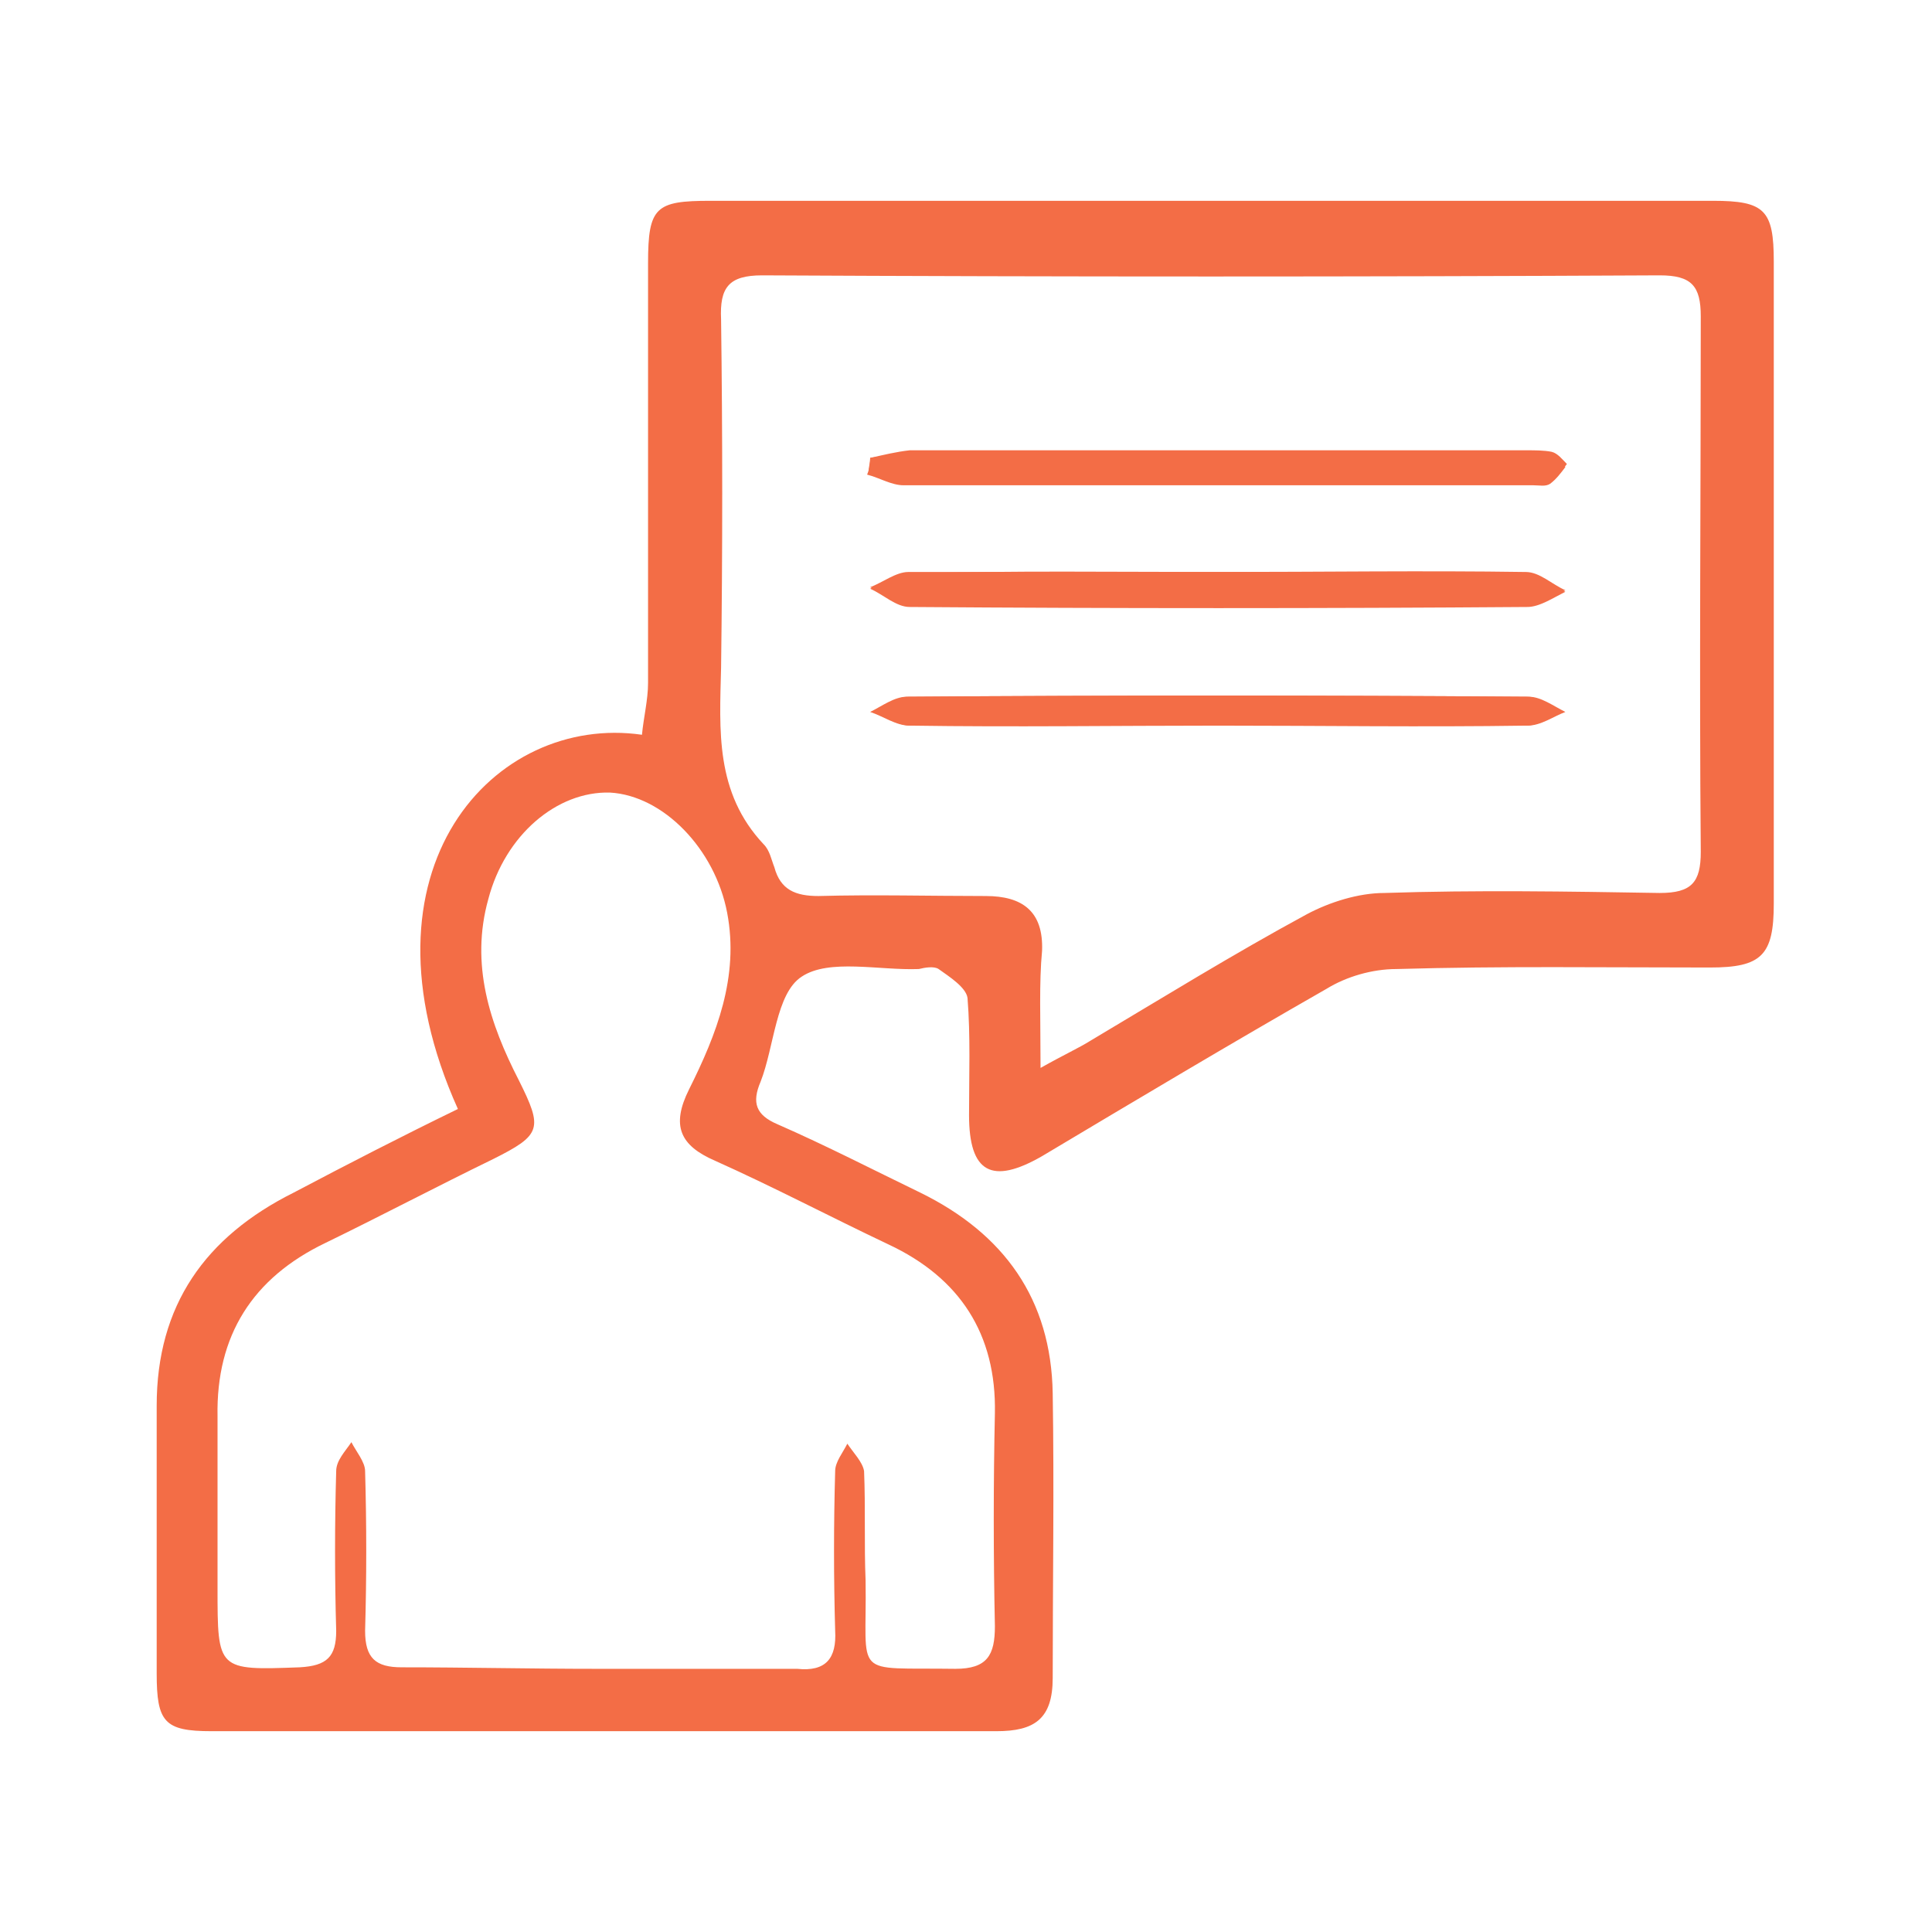 <?xml version="1.0" encoding="utf-8"?>
<!-- Generator: Adobe Illustrator 28.0.0, SVG Export Plug-In . SVG Version: 6.00 Build 0)  -->
<svg version="1.1" id="Layer_1" xmlns="http://www.w3.org/2000/svg" xmlns:xlink="http://www.w3.org/1999/xlink" x="0px" y="0px"
	 viewBox="0 0 127 127" style="enable-background:new 0 0 127 127;" xml:space="preserve">
<style type="text/css">
	.st0{fill:#F36D46;}
</style>
<g>
	<path class="st0" d="M30.1,72.9c-7.1-15.8,2.4-26,12.1-24.6c0.1-1.1,0.4-2.3,0.4-3.4c0-9.2,0-18.4,0-27.6c0-3.7,0.5-4.1,4.1-4.1
		c22,0,43.9,0,65.9,0c3.4,0,4,0.6,4,4c0,14.1,0,28.1,0,42.2c0,3.4-0.8,4.2-4.2,4.2c-6.9,0-13.7-0.1-20.6,0.1c-1.6,0-3.3,0.5-4.6,1.3
		c-6.3,3.6-12.5,7.3-18.7,11c-3.3,1.9-4.8,1.1-4.8-2.7c0-2.6,0.1-5.2-0.1-7.7c-0.1-0.7-1.2-1.4-1.9-1.9c-0.3-0.2-0.9-0.1-1.3,0
		c-2.6,0.1-5.9-0.7-7.7,0.5c-1.7,1.1-1.8,4.6-2.7,6.9c-0.6,1.4-0.3,2.2,1.1,2.8c3.2,1.4,6.3,3,9.4,4.5c5.5,2.7,8.6,7,8.7,13.2
		c0.1,6.2,0,12.5,0,18.7c0,2.7-1.2,3.5-3.7,3.5c-17.2,0-34.4,0-51.6,0c-3.1,0-3.6-0.6-3.6-3.8c0-5.9,0-11.8,0-17.6
		c0-6.6,3.2-11.1,9-14C22.9,76.5,26.4,74.7,30.1,72.9z M68.4,70.2c1.6-0.9,2.5-1.3,3.3-1.8c4.7-2.8,9.4-5.7,14.2-8.3
		c1.5-0.8,3.4-1.4,5.1-1.4c6-0.2,12.1-0.1,18.1,0c2.1,0,2.7-0.7,2.7-2.7c-0.1-11.7,0-23.5,0-35.2c0-2-0.6-2.7-2.7-2.7
		c-19.7,0.1-39.3,0.1-59,0c-2.2,0-2.8,0.8-2.7,2.9c0.1,7.6,0.1,15.2,0,22.9c-0.1,4.1-0.4,8.2,2.8,11.6c0.4,0.4,0.5,1,0.7,1.5
		c0.4,1.5,1.4,1.9,2.9,1.9c3.7-0.1,7.3,0,11,0c2.4,0,3.8,1,3.7,3.6C68.3,64.6,68.4,67,68.4,70.2z M39.2,109.7c4.3,0,8.6,0,12.9,0
		c0.1,0,0.2,0,0.3,0c1.9,0.2,2.6-0.7,2.5-2.5c-0.1-3.5-0.1-7,0-10.5c0-0.6,0.5-1.2,0.8-1.8c0.4,0.6,1,1.2,1.1,1.8
		c0.1,2.4,0,4.8,0.1,7.2c0.1,6.5-1,5.7,5.9,5.8c2.1,0,2.6-0.9,2.6-2.8c-0.1-4.7-0.1-9.4,0-14c0.1-5.2-2.3-8.9-7-11.1
		C54.6,80,50.8,78,47,76.3c-2.3-1-2.9-2.3-1.7-4.7c1.8-3.6,3.3-7.4,2.5-11.6c-0.8-4.2-4.2-7.7-7.7-7.9c-3.5-0.1-6.9,2.8-8,7
		c-1.2,4.3,0.1,8.2,2,11.9c1.6,3.2,1.5,3.6-1.7,5.2c-3.7,1.8-7.3,3.7-11,5.5c-4.8,2.3-7.2,6.1-7.1,11.4c0,3.8,0,7.5,0,11.3
		c0,5.4,0,5.4,5.4,5.2c1.8-0.1,2.4-0.7,2.4-2.4c-0.1-3.5-0.1-7,0-10.5c0-0.7,0.6-1.3,1-1.9c0.3,0.6,0.9,1.3,0.9,1.9
		c0.1,3.5,0.1,7,0,10.5c0,1.8,0.7,2.4,2.4,2.4C30.6,109.6,34.9,109.7,39.2,109.7z"/>
	<path class="st0" d="M80,37.6c-6.8,0-13.5,0-20.3,0c-0.8,0-1.7,0.7-2.5,1c0.9,0.4,1.7,1.2,2.6,1.2c13.5,0.1,27.1,0.1,40.6,0
		c0.8,0,1.7-0.7,2.5-1c-0.9-0.4-1.7-1.2-2.6-1.2C93.6,37.5,86.8,37.6,80,37.6z M57.2,30.1c0,0.3-0.1,0.6-0.1,0.9
		c0.8,0.3,1.6,0.7,2.4,0.7c13.8,0,27.6,0,41.4,0c0.4,0,0.8,0.1,1.1-0.1c0.4-0.3,0.7-0.7,1-1.1c-0.3-0.3-0.6-0.7-1-0.8
		c-0.5-0.1-1.1-0.1-1.6-0.1c-13.5,0-27,0-40.6,0C58.9,29.7,58.1,29.9,57.2,30.1z M80.1,47.7c6.8,0,13.5,0,20.3,0
		c0.9,0,1.7-0.6,2.5-0.9c-0.8-0.4-1.6-1-2.4-1c-13.6-0.1-27.2-0.1-40.8,0c-0.8,0-1.6,0.7-2.4,1c0.9,0.3,1.7,0.9,2.6,0.9
		C66.6,47.8,73.3,47.7,80.1,47.7z"/>
	<path class="st0" d="M80,37.6c6.8,0,13.5,0,20.3,0.1c0.9,0,1.7,0.8,2.6,1.2c-0.8,0.4-1.7,1-2.5,1c-13.5,0.1-27.1,0.1-40.6,0
		c-0.9,0-1.7-0.8-2.6-1.2c0.8-0.4,1.7-1,2.5-1C66.5,37.5,73.3,37.6,80,37.6z"/>
	<path class="st0" d="M57.2,30.1c0.8-0.1,1.7-0.3,2.5-0.3c13.5,0,27,0,40.6,0c0.5,0,1.1-0.1,1.6,0.1c0.4,0.1,0.7,0.5,1,0.8
		c-0.3,0.4-0.6,0.8-1,1.1c-0.3,0.2-0.7,0.1-1.1,0.1c-13.8,0-27.6,0-41.4,0c-0.8,0-1.6-0.5-2.4-0.7C57.2,30.7,57.2,30.4,57.2,30.1z"
		/>
	<path class="st0" d="M80.1,47.7c-6.8,0-13.5,0-20.3,0c-0.9,0-1.7-0.6-2.6-0.9c0.8-0.4,1.6-1,2.4-1c13.6-0.1,27.2-0.1,40.8,0
		c0.8,0,1.6,0.7,2.4,1c-0.8,0.3-1.7,0.9-2.5,0.9C93.6,47.8,86.8,47.7,80.1,47.7z"/>
</g>
</svg>
